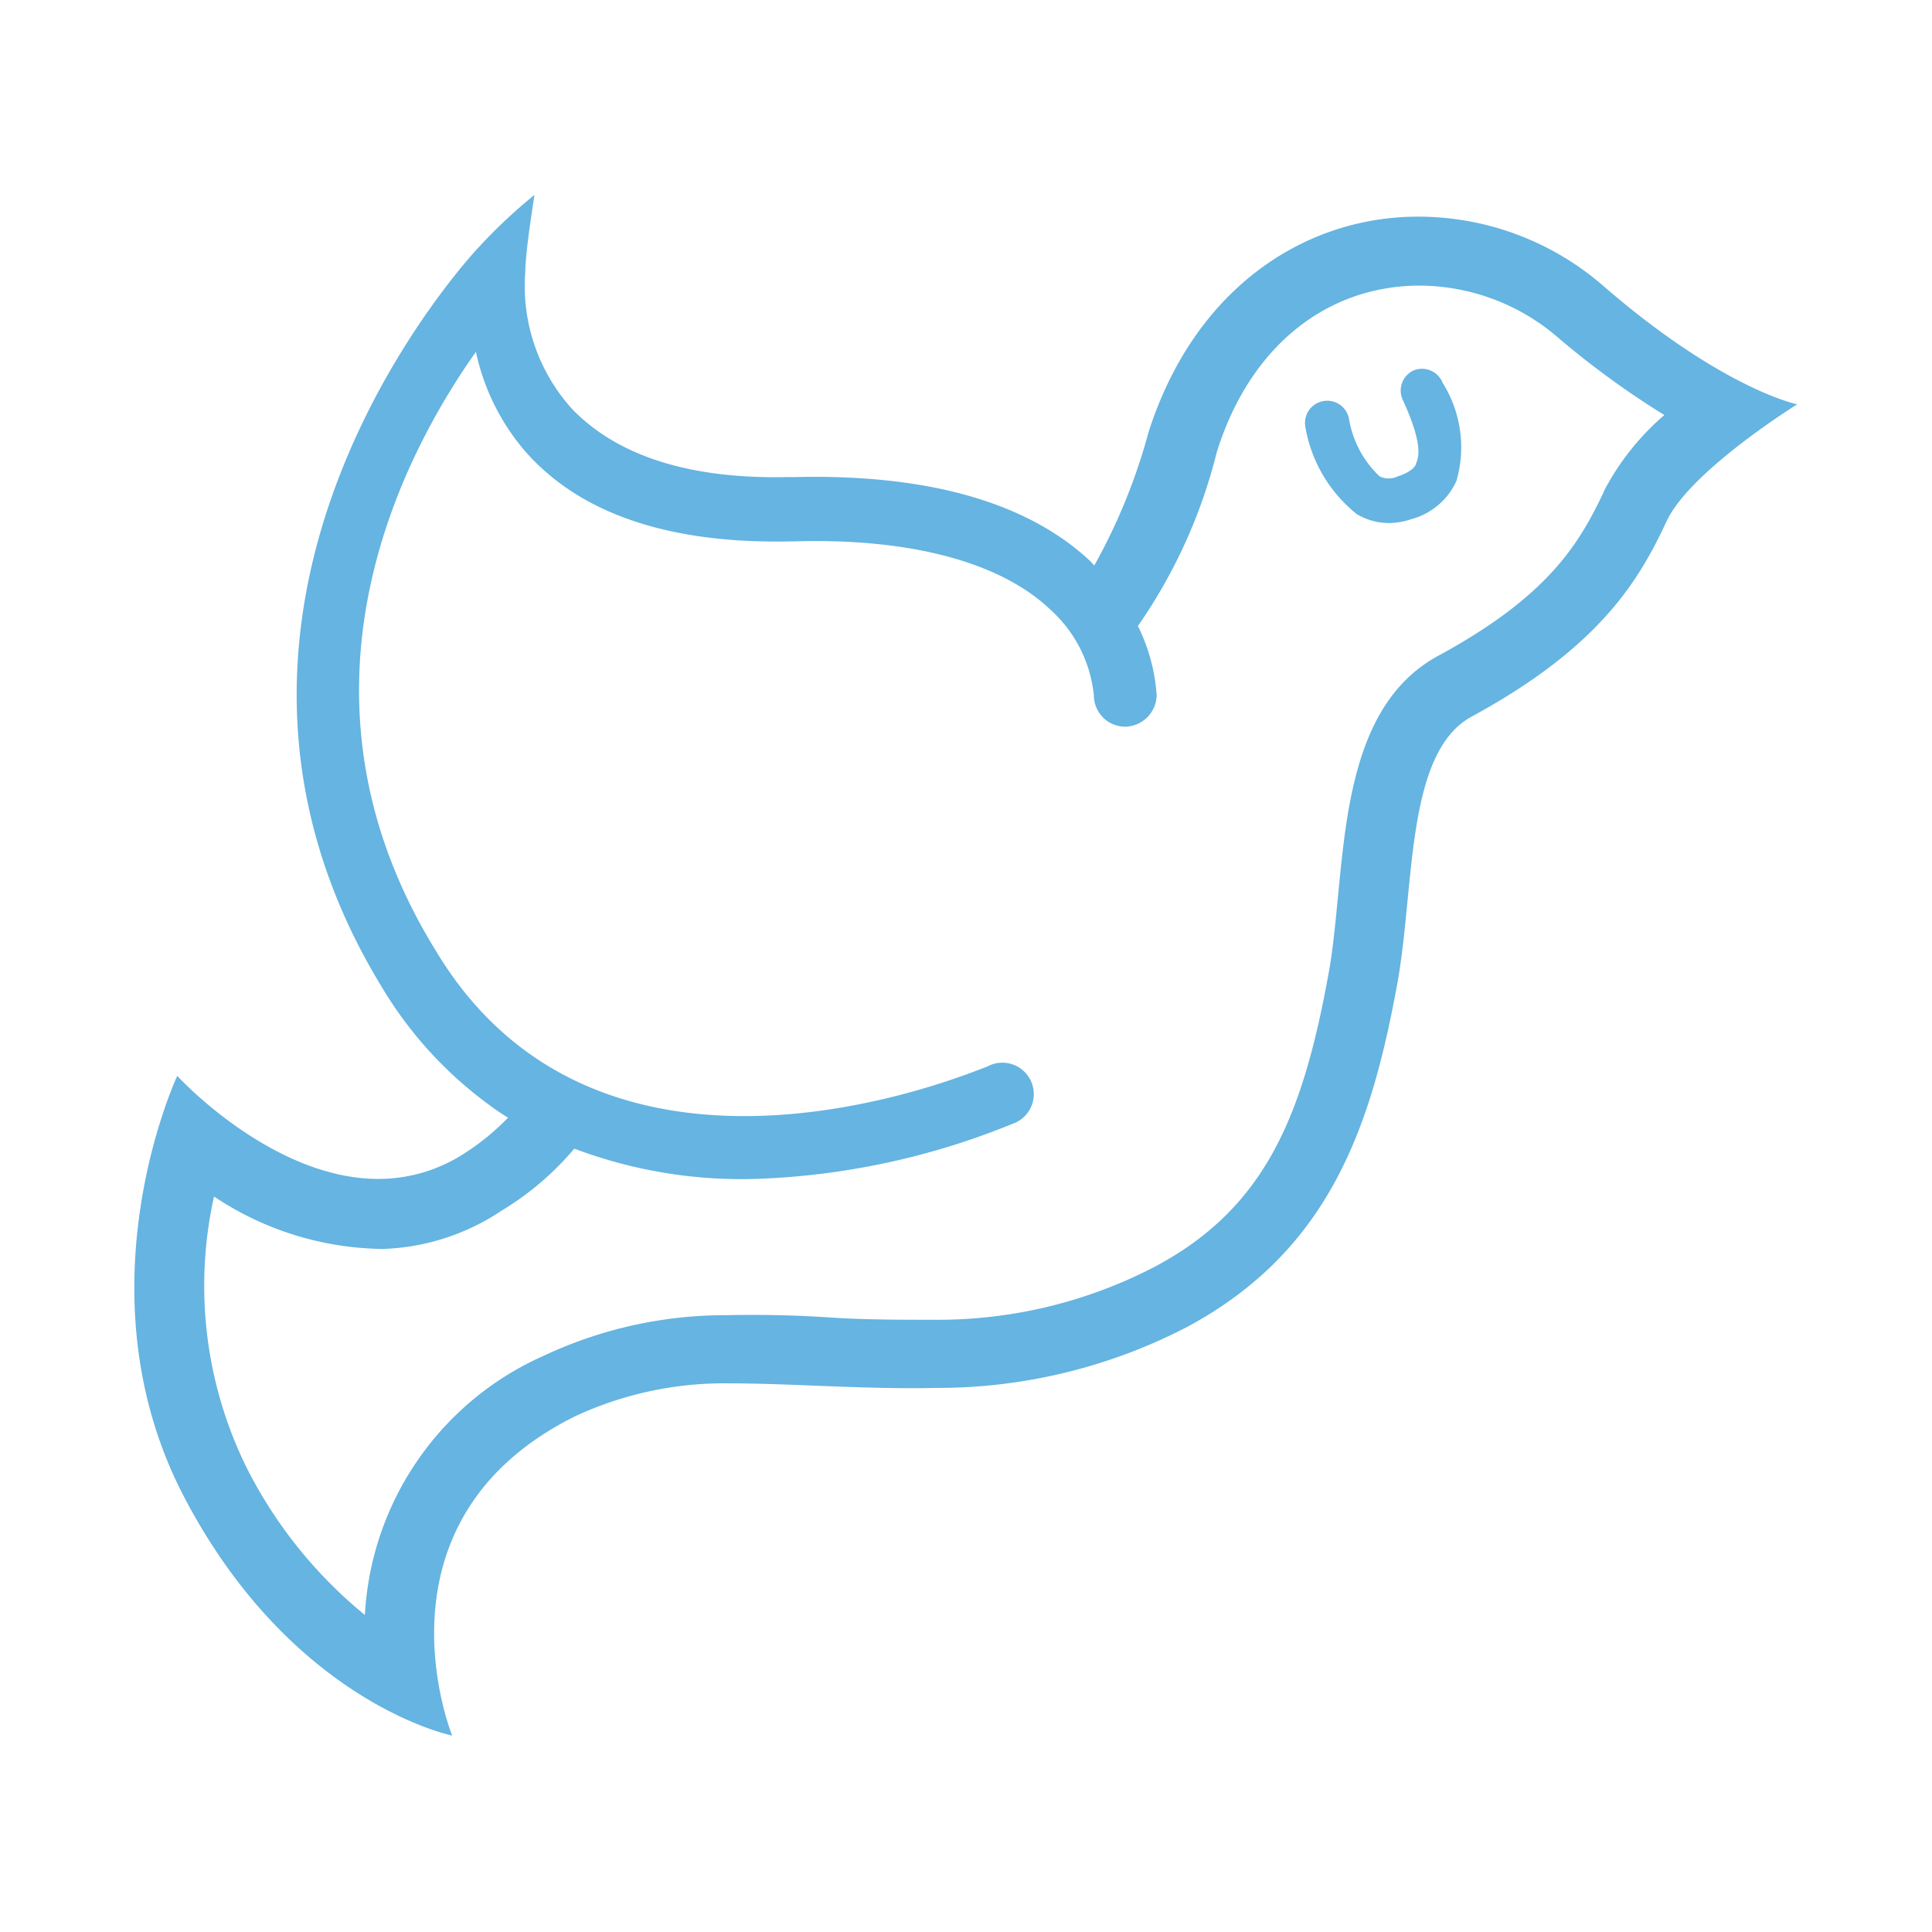 <svg id="Layer_1" data-name="Layer 1" xmlns="http://www.w3.org/2000/svg" viewBox="0 0 50.46 50.46"><defs><style>.cls-1{fill:#65b4e1;}</style></defs><title>paloma</title><path class="cls-1" d="M41.89,7.48a7.37,7.37,0,0,0-5-1.82C34,5.72,31.19,7.57,30,11.28a15.29,15.29,0,0,1-1.42,3.49l-.11-.12,0,0c-1.64-1.53-4.23-2.27-7.7-2.19h-.18c-2.66.06-4.5-.59-5.65-1.78a4.79,4.79,0,0,1-1.22-3.59c0-.52.24-2,.24-2a13.74,13.74,0,0,0-1.44,1.35c-.09.09-8.71,9.21-2.56,19.32a10.44,10.44,0,0,0,2.86,3.13,5,5,0,0,0,.45.3,6.2,6.2,0,0,1-1.12.92,4.11,4.11,0,0,1-2.16.68c-2.84.07-5.36-2.69-5.36-2.69s-2.64,5.61.18,11,7,6.23,7,6.23S9.53,39.74,15,37a9.23,9.23,0,0,1,4-.87c1.71,0,3.53.16,5.46.12A14.15,14.15,0,0,0,31,34.66c3.73-2,4.82-5.25,5.5-9,.45-2.5.21-6,1.93-6.94,3.37-1.83,4.38-3.57,5.1-5.11.62-1.32,3.41-3.05,3.41-3.05S45,10.17,41.89,7.48Zm0,5.36c-.65,1.38-1.47,2.74-4.33,4.29-2.11,1.15-2.38,3.85-2.61,6.24-.07.71-.13,1.38-.24,2-.67,3.72-1.63,6.17-4.56,7.72a12.27,12.27,0,0,1-5.71,1.38c-.93,0-1.86,0-2.76-.06s-1.8-.08-2.69-.06a11.17,11.17,0,0,0-4.79,1.06,7.87,7.87,0,0,0-4.67,6.77,11.87,11.87,0,0,1-3.1-3.87,10.74,10.74,0,0,1-.84-7.06A8.08,8.08,0,0,0,10,32.62a5.91,5.91,0,0,0,3.1-1A7.65,7.65,0,0,0,15,30a12.37,12.37,0,0,0,4.77.79,19.44,19.44,0,0,0,6.68-1.44.82.82,0,1,0-.67-1.49c-.1,0-9.92,4.38-14.38-3C7.26,18.18,10.44,12,12.43,9.19a5.85,5.85,0,0,0,1.29,2.6c1.43,1.63,3.76,2.42,6.94,2.35h.08c3-.09,5.37.53,6.68,1.77a3.48,3.48,0,0,1,1.15,2.26.82.82,0,0,0,.82.81.84.84,0,0,0,.82-.82,4.81,4.81,0,0,0-.49-1.81,13.76,13.76,0,0,0,2.06-4.54c.83-2.67,2.76-4.29,5.18-4.35a5.57,5.57,0,0,1,3.76,1.38,22.47,22.47,0,0,0,2.75,2A6.7,6.7,0,0,0,41.89,12.83Z"/><path class="cls-1" d="M36.91,9.68a.58.58,0,0,0-.27.77c.46,1,.45,1.42.35,1.64,0,.06-.1.23-.48.35a.54.54,0,0,1-.48,0,2.67,2.67,0,0,1-.8-1.52.58.58,0,0,0-1.14.21,3.71,3.71,0,0,0,1.35,2.3,1.64,1.64,0,0,0,.88.23,1.89,1.89,0,0,0,.54-.1,1.81,1.81,0,0,0,1.18-1A3.17,3.17,0,0,0,37.68,10,.58.58,0,0,0,36.91,9.68Z"/></svg>